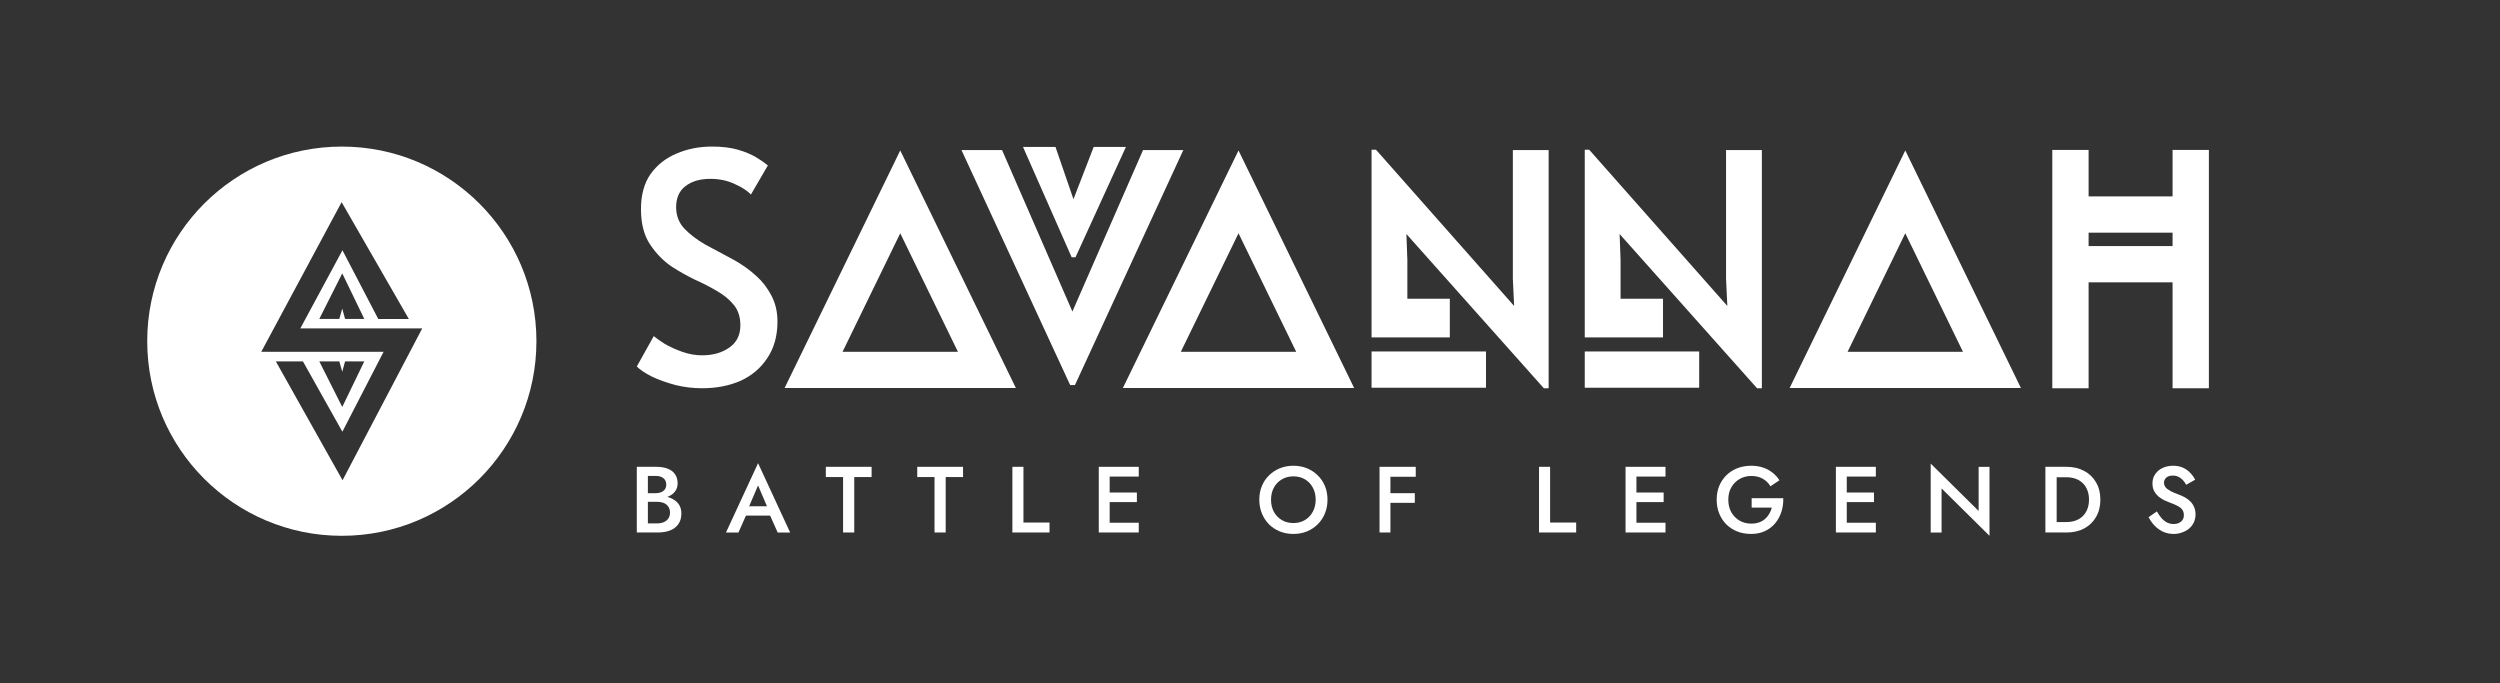 <svg width="172" height="47" viewBox="0 0 172 47" fill="none" xmlns="http://www.w3.org/2000/svg">
<rect x="0" y="0" width="172" height="47" fill="#333333" stroke="none"/>
<path d="M23.518 10.085C30.912 10.085 36.906 16.079 36.906 23.474C36.906 30.868 30.912 36.863 23.518 36.863C16.123 36.863 10.129 30.868 10.129 23.474C10.129 16.079 16.123 10.085 23.518 10.085ZM17.975 24.202H26.392L23.555 29.702L20.842 24.863H18.977L23.567 33.042L29.048 22.596H20.661L23.561 17.219L26.024 21.945H28.127L23.503 13.909L17.975 24.202ZM21.967 24.862L23.547 27.999L25.064 24.862H23.741L23.547 25.577L23.344 24.862H21.967ZM21.967 21.943H23.344L23.547 21.229L23.741 21.943H25.064L23.547 18.807L21.967 21.943Z" fill="white"/>
<path d="M104.172 21.049L104.084 19.176V10.326H106.547V26.711H106.217L96.76 16.1L96.826 17.883V20.554H99.747V23.211H94.363V10.304H94.671L104.172 21.049ZM118.84 21.049L118.752 19.176V10.326H121.216V26.711H120.886L111.429 16.1L111.495 17.883V20.554H114.415V23.211H109.031V10.304H109.339L118.84 21.049ZM143.696 13.512H149.473V10.317H151.971V26.711H149.473V19.424H143.696V26.711H141.198V10.317H143.696V13.512ZM48.981 10.084C49.685 10.084 50.286 10.157 50.784 10.304C51.283 10.451 51.701 10.627 52.038 10.832C52.375 11.037 52.639 11.22 52.83 11.382L51.664 13.383C51.415 13.119 51.041 12.877 50.542 12.657C50.044 12.423 49.487 12.305 48.871 12.305C48.153 12.305 47.581 12.474 47.155 12.811C46.73 13.134 46.518 13.618 46.518 14.263C46.518 14.835 46.708 15.326 47.09 15.736C47.471 16.132 47.955 16.499 48.541 16.836C49.142 17.158 49.758 17.488 50.389 17.826C51.019 18.163 51.576 18.559 52.06 19.013C52.456 19.365 52.793 19.805 53.072 20.333C53.35 20.861 53.49 21.454 53.49 22.114C53.49 23.111 53.255 23.954 52.786 24.643C52.331 25.333 51.715 25.853 50.938 26.205C50.161 26.542 49.282 26.711 48.299 26.711C47.683 26.711 47.075 26.638 46.474 26.491C45.873 26.33 45.337 26.139 44.868 25.919C44.399 25.685 44.047 25.45 43.812 25.215L44.978 23.126C45.139 23.258 45.389 23.434 45.726 23.654C46.078 23.859 46.481 24.043 46.935 24.204C47.39 24.365 47.845 24.446 48.299 24.446C49.047 24.446 49.67 24.27 50.169 23.918C50.682 23.566 50.938 23.053 50.938 22.378C50.938 21.821 50.792 21.359 50.498 20.993C50.205 20.626 49.817 20.303 49.333 20.025C48.864 19.746 48.35 19.483 47.793 19.233C47.251 18.969 46.73 18.676 46.232 18.354C45.66 17.972 45.161 17.466 44.736 16.836C44.311 16.205 44.099 15.392 44.099 14.395C44.099 13.412 44.318 12.606 44.758 11.975C45.213 11.345 45.806 10.876 46.54 10.568C47.287 10.245 48.101 10.084 48.981 10.084ZM69.893 26.696H53.98L61.937 10.352L69.893 26.696ZM93.167 26.696H77.253L85.21 10.352L93.167 26.696ZM139.04 26.696H123.126L131.083 10.352L139.04 26.696ZM102.236 26.674H94.363V24.179H102.236V26.674ZM116.904 26.674H109.031V24.179H116.904V26.674ZM73.781 21.433L78.641 10.326H81.412L73.957 26.491H73.627L66.149 10.326H68.942L73.781 21.433ZM57.968 24.202H65.905L61.937 16.05L57.968 24.202ZM81.242 24.202H89.178L85.21 16.05L81.242 24.202ZM127.115 24.202H135.052L131.083 16.05L127.115 24.202ZM73.854 13.704L75.246 10.109H77.463L73.994 17.701H73.731L70.383 10.109H72.617L73.854 13.704ZM143.696 16.006V16.93H149.473V16.006H143.696Z" fill="white"/>
<path d="M148.393 35.186C148.492 35.358 148.597 35.511 148.709 35.644C148.825 35.773 148.952 35.875 149.09 35.948C149.227 36.017 149.382 36.051 149.554 36.051C149.761 36.051 149.929 35.995 150.058 35.883C150.187 35.771 150.251 35.627 150.251 35.451C150.251 35.283 150.21 35.15 150.129 35.051C150.047 34.947 149.933 34.861 149.787 34.792C149.645 34.719 149.479 34.648 149.29 34.58C149.178 34.541 149.053 34.489 148.915 34.425C148.778 34.356 148.646 34.272 148.522 34.173C148.397 34.07 148.294 33.945 148.212 33.799C148.13 33.648 148.089 33.467 148.089 33.257C148.089 33.016 148.152 32.805 148.276 32.624C148.401 32.439 148.569 32.297 148.78 32.198C148.995 32.095 149.238 32.043 149.509 32.043C149.776 32.043 150.008 32.09 150.206 32.185C150.404 32.28 150.57 32.4 150.703 32.547C150.841 32.693 150.948 32.846 151.026 33.005L150.406 33.353C150.35 33.242 150.279 33.138 150.193 33.044C150.107 32.945 150.006 32.867 149.89 32.811C149.778 32.751 149.647 32.721 149.496 32.721C149.285 32.721 149.131 32.77 149.032 32.869C148.933 32.964 148.883 33.076 148.883 33.205C148.883 33.321 148.918 33.426 148.986 33.521C149.06 33.611 149.171 33.697 149.322 33.779C149.473 33.861 149.668 33.945 149.909 34.031C150.043 34.078 150.176 34.139 150.309 34.212C150.447 34.285 150.572 34.377 150.684 34.489C150.796 34.597 150.884 34.724 150.948 34.87C151.017 35.016 151.052 35.188 151.052 35.386C151.052 35.597 151.011 35.786 150.929 35.954C150.847 36.122 150.735 36.264 150.593 36.38C150.451 36.492 150.29 36.578 150.109 36.638C149.933 36.703 149.748 36.735 149.554 36.735C149.288 36.735 149.04 36.683 148.812 36.58C148.588 36.473 148.393 36.331 148.225 36.154C148.057 35.978 147.924 35.786 147.825 35.58L148.393 35.186Z" fill="white"/>
<path d="M140.723 32.117H141.498V36.635H140.723V32.117ZM142.182 36.635H141.194V35.918H142.162C142.386 35.918 142.593 35.886 142.782 35.822C142.971 35.757 143.135 35.66 143.272 35.531C143.414 35.402 143.524 35.241 143.601 35.047C143.683 34.854 143.724 34.63 143.724 34.376C143.724 34.122 143.683 33.898 143.601 33.705C143.524 33.511 143.414 33.35 143.272 33.221C143.135 33.092 142.971 32.995 142.782 32.93C142.593 32.866 142.386 32.834 142.162 32.834H141.194V32.117H142.182C142.642 32.117 143.046 32.212 143.395 32.401C143.743 32.586 144.015 32.849 144.208 33.188C144.406 33.524 144.505 33.92 144.505 34.376C144.505 34.832 144.406 35.23 144.208 35.57C144.015 35.906 143.743 36.168 143.395 36.357C143.046 36.542 142.642 36.635 142.182 36.635Z" fill="white"/>
<path d="M136.13 32.121H136.878V36.864L133.58 33.605V36.639H132.832V31.895L136.13 35.154V32.121Z" fill="white"/>
<path d="M126.78 36.635V35.964H129.058V36.635H126.78ZM126.78 32.788V32.117H129.058V32.788H126.78ZM126.78 34.544V33.886H128.929V34.544H126.78ZM126.309 32.117H127.057V36.635H126.309V32.117Z" fill="white"/>
<path d="M120.514 34.922V34.276H122.689C122.698 34.608 122.655 34.922 122.56 35.218C122.465 35.511 122.323 35.771 122.134 35.999C121.945 36.227 121.708 36.408 121.424 36.541C121.144 36.67 120.826 36.735 120.469 36.735C120.129 36.735 119.815 36.679 119.527 36.567C119.238 36.451 118.987 36.288 118.772 36.077C118.561 35.866 118.397 35.616 118.281 35.328C118.165 35.04 118.107 34.724 118.107 34.38C118.107 34.035 118.165 33.721 118.281 33.437C118.402 33.149 118.567 32.902 118.778 32.695C118.993 32.484 119.245 32.323 119.533 32.211C119.826 32.099 120.142 32.043 120.482 32.043C120.779 32.043 121.048 32.084 121.289 32.166C121.53 32.243 121.745 32.357 121.934 32.508C122.128 32.654 122.291 32.833 122.424 33.044L121.805 33.457C121.68 33.242 121.506 33.069 121.282 32.94C121.063 32.811 120.796 32.747 120.482 32.747C120.189 32.747 119.925 32.816 119.688 32.953C119.451 33.087 119.262 33.276 119.12 33.521C118.978 33.762 118.907 34.048 118.907 34.38C118.907 34.706 118.976 34.995 119.114 35.244C119.256 35.489 119.445 35.681 119.682 35.819C119.918 35.956 120.185 36.025 120.482 36.025C120.684 36.025 120.865 35.997 121.024 35.941C121.183 35.885 121.321 35.806 121.437 35.703C121.553 35.599 121.65 35.481 121.727 35.347C121.805 35.214 121.863 35.072 121.902 34.922H120.514Z" fill="white"/>
<path d="M112.309 36.635V35.964H114.587V36.635H112.309ZM112.309 32.788V32.117H114.587V32.788H112.309ZM112.309 34.544V33.886H114.458V34.544H112.309ZM111.837 32.117H112.586V36.635H111.837V32.117Z" fill="white"/>
<path d="M105.885 32.117H106.647V35.951H108.441V36.635H105.885V32.117Z" fill="white"/>
<path d="M95.383 32.801V32.117H97.403V32.801H95.383ZM95.383 34.595V33.931H97.339V34.595H95.383ZM94.912 32.117H95.661V36.635H94.912V32.117Z" fill="white"/>
<path d="M87.447 34.38C87.447 34.689 87.511 34.967 87.641 35.212C87.774 35.453 87.957 35.642 88.189 35.78C88.421 35.918 88.686 35.986 88.983 35.986C89.284 35.986 89.549 35.918 89.777 35.78C90.009 35.642 90.19 35.453 90.319 35.212C90.452 34.967 90.519 34.689 90.519 34.38C90.519 34.07 90.454 33.794 90.325 33.553C90.196 33.308 90.015 33.117 89.783 32.979C89.555 32.841 89.288 32.773 88.983 32.773C88.686 32.773 88.421 32.841 88.189 32.979C87.957 33.117 87.774 33.308 87.641 33.553C87.511 33.794 87.447 34.07 87.447 34.38ZM86.64 34.38C86.64 34.04 86.698 33.728 86.814 33.444C86.931 33.16 87.094 32.914 87.305 32.708C87.52 32.497 87.769 32.334 88.053 32.218C88.342 32.101 88.651 32.043 88.983 32.043C89.323 32.043 89.635 32.101 89.919 32.218C90.203 32.334 90.45 32.497 90.661 32.708C90.876 32.914 91.042 33.16 91.158 33.444C91.274 33.728 91.332 34.04 91.332 34.38C91.332 34.715 91.274 35.027 91.158 35.315C91.042 35.603 90.878 35.853 90.667 36.064C90.456 36.275 90.207 36.44 89.919 36.561C89.635 36.677 89.323 36.735 88.983 36.735C88.647 36.735 88.335 36.677 88.047 36.561C87.759 36.44 87.509 36.275 87.298 36.064C87.092 35.853 86.931 35.603 86.814 35.315C86.698 35.027 86.64 34.715 86.64 34.38Z" fill="white"/>
<path d="M76.068 36.635V35.964H78.346V36.635H76.068ZM76.068 32.788V32.117H78.346V32.788H76.068ZM76.068 34.544V33.886H78.217V34.544H76.068ZM75.596 32.117H76.345V36.635H75.596V32.117Z" fill="white"/>
<path d="M69.652 32.117H70.413V35.951H72.207V36.635H69.652V32.117Z" fill="white"/>
<path d="M63.107 32.821V32.117H66.257V32.821H65.063V36.635H64.295V32.821H63.107Z" fill="white"/>
<path d="M56.817 32.821V32.117H59.966V32.821H58.772V36.635H58.004V32.821H56.817Z" fill="white"/>
<path d="M50.974 35.475L51.116 34.829H53.213L53.362 35.475H50.974ZM52.155 33.397L51.445 35.055L51.432 35.223L50.806 36.636H49.948L52.155 31.867L54.362 36.636H53.504L52.891 35.262L52.871 35.074L52.155 33.397Z" fill="white"/>
<path d="M44.393 34.305V33.931H45.123C45.265 33.931 45.389 33.907 45.497 33.86C45.605 33.812 45.688 33.746 45.749 33.66C45.809 33.569 45.839 33.462 45.839 33.337C45.839 33.148 45.772 33.001 45.639 32.898C45.505 32.795 45.333 32.743 45.123 32.743H44.574V36.009H45.206C45.379 36.009 45.531 35.981 45.665 35.925C45.798 35.869 45.904 35.785 45.981 35.673C46.058 35.561 46.097 35.422 46.097 35.254C46.097 35.133 46.073 35.028 46.026 34.938C45.983 34.843 45.921 34.765 45.839 34.705C45.761 34.641 45.669 34.595 45.562 34.57C45.454 34.539 45.336 34.524 45.206 34.524H44.393V34.105H45.252C45.471 34.105 45.678 34.129 45.871 34.176C46.065 34.223 46.237 34.296 46.388 34.395C46.542 34.494 46.663 34.621 46.749 34.776C46.835 34.931 46.878 35.116 46.878 35.331C46.878 35.628 46.807 35.873 46.665 36.067C46.527 36.261 46.336 36.405 46.091 36.499C45.85 36.59 45.57 36.635 45.252 36.635H43.812V32.117H45.174C45.458 32.117 45.708 32.158 45.923 32.24C46.142 32.322 46.312 32.446 46.433 32.614C46.557 32.782 46.62 32.995 46.62 33.253C46.62 33.477 46.557 33.668 46.433 33.827C46.312 33.982 46.142 34.101 45.923 34.182C45.708 34.264 45.458 34.305 45.174 34.305H44.393Z" fill="white"/>
</svg>
